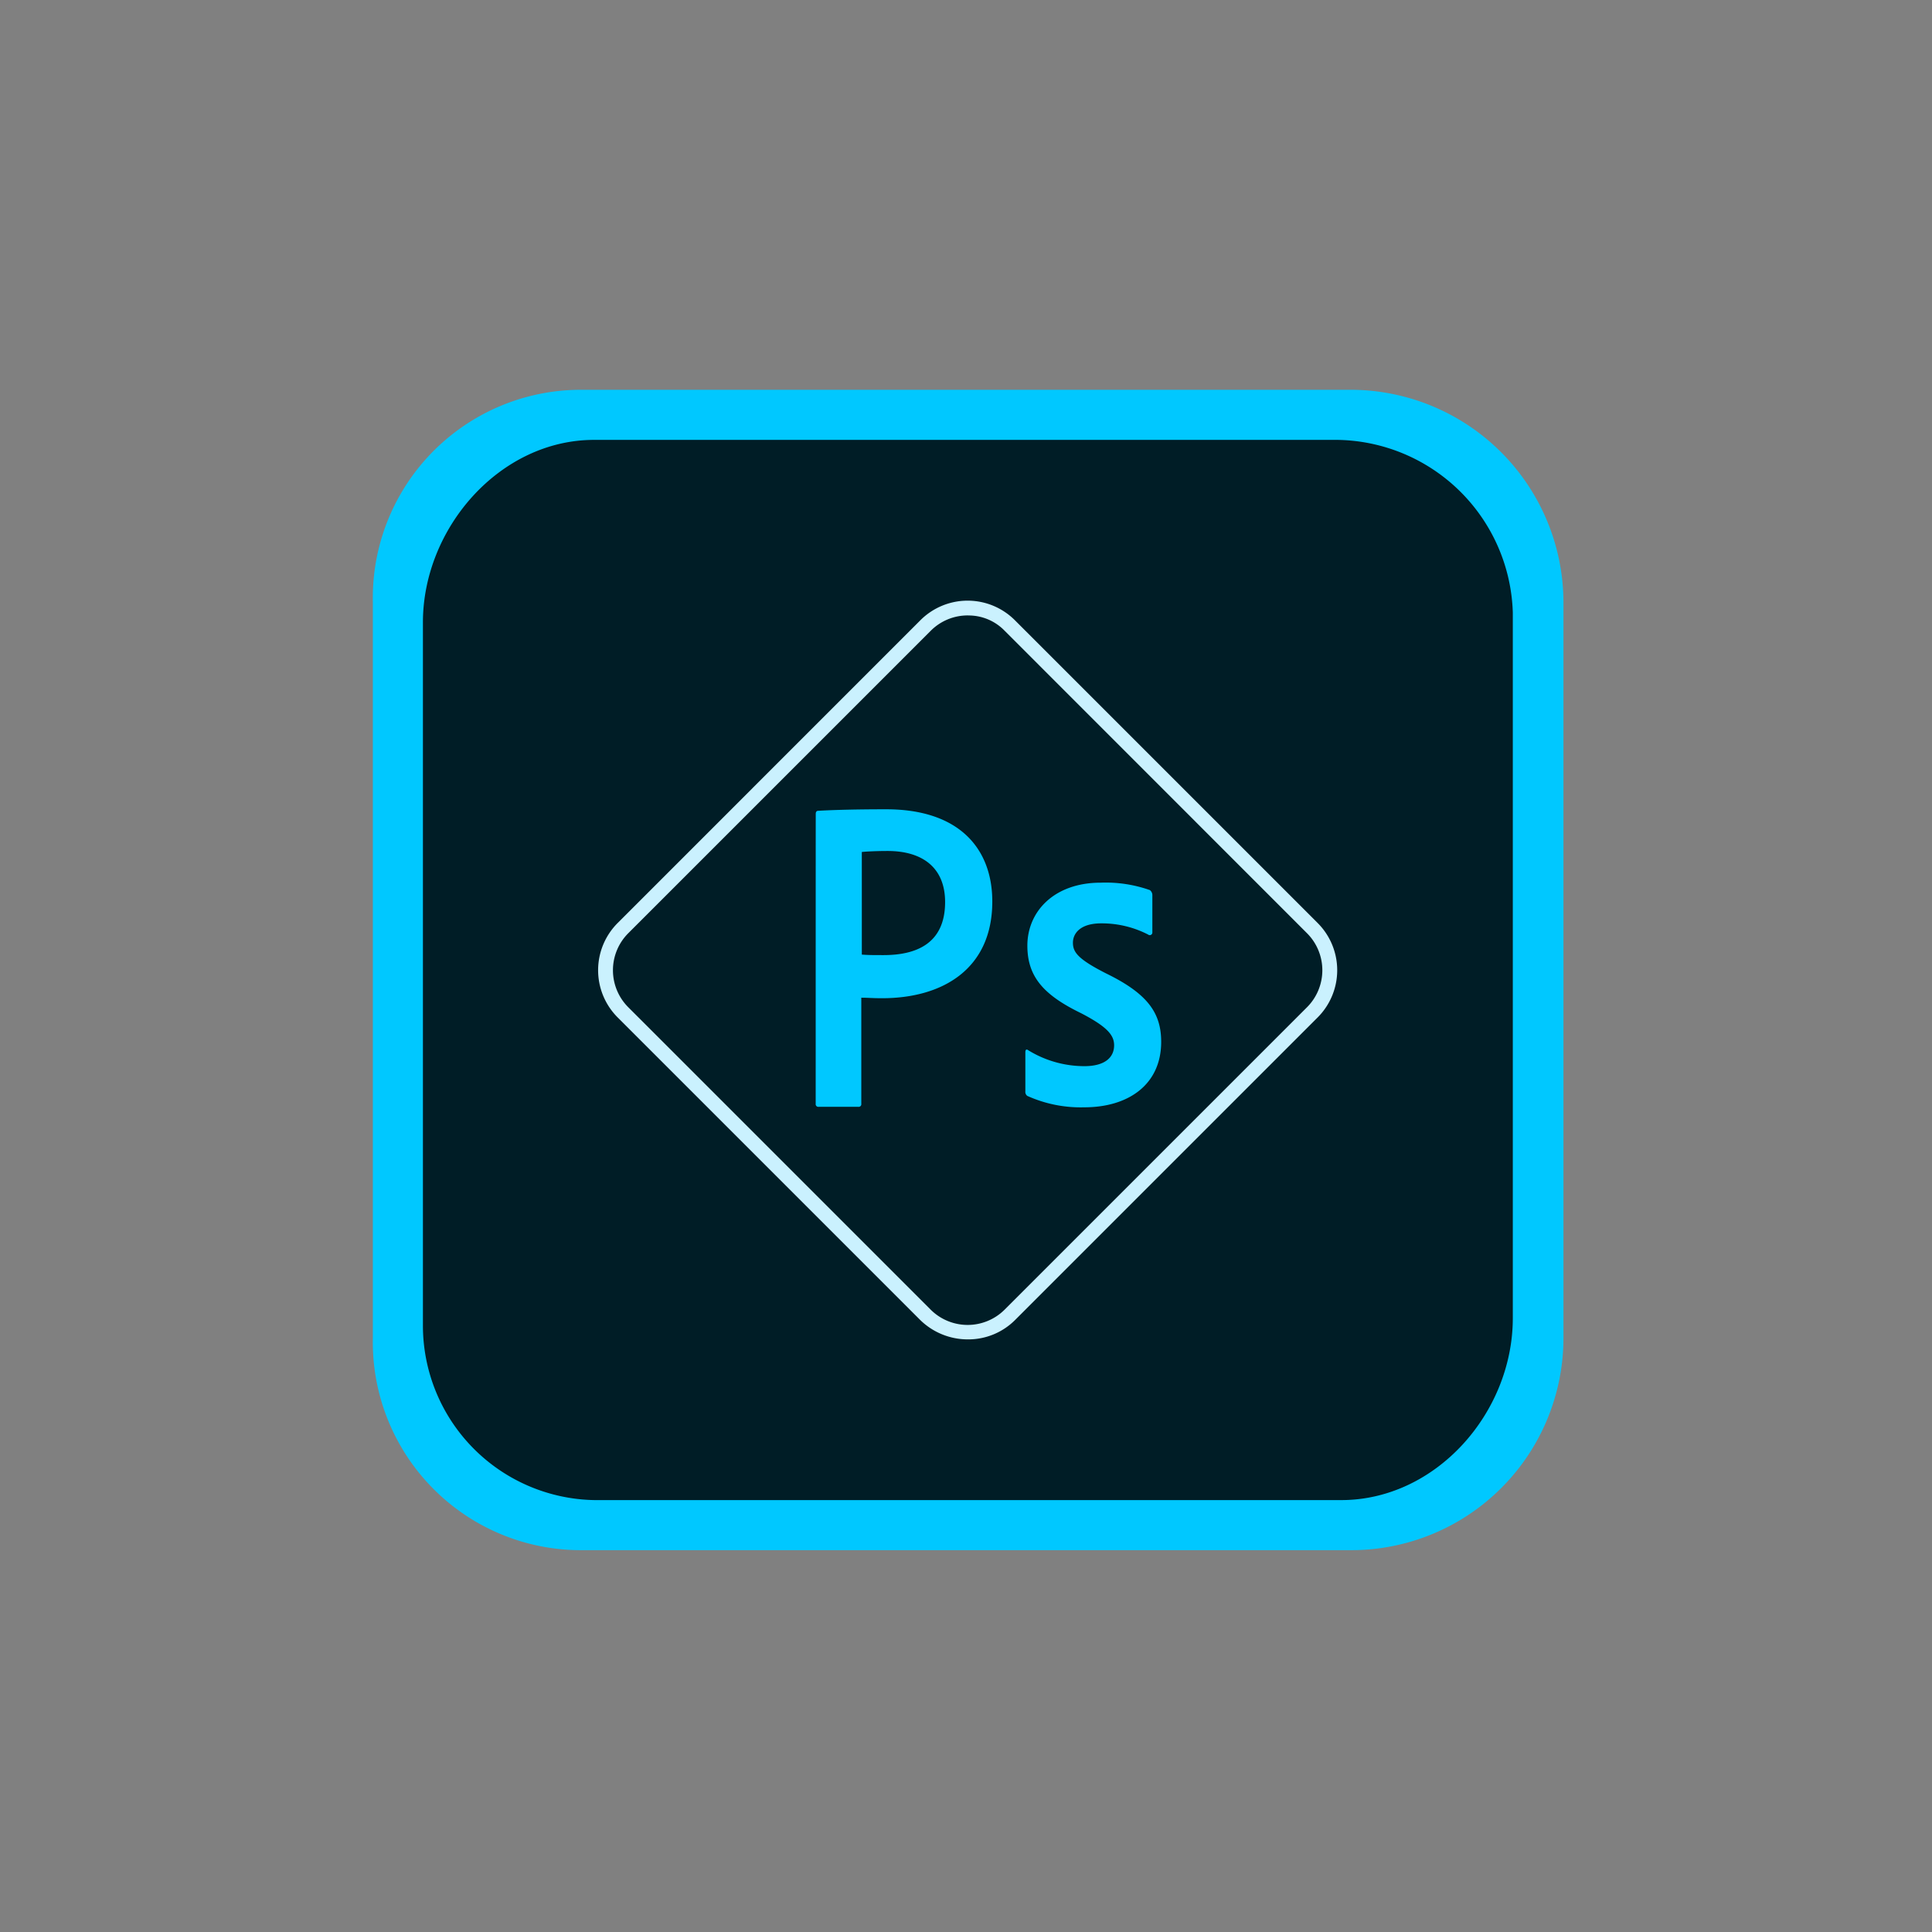<svg xmlns="http://www.w3.org/2000/svg" xmlns:xlink="http://www.w3.org/1999/xlink" width="114" height="114" viewBox="0 0 114 114">
  <rect x="0" y="0" width="114" height="114" fill="#808080" stroke="none"/>
  <defs>
    <clipPath id="clip-path">
      <rect id="Retângulo_160" data-name="Retângulo 160" width="114" height="114" transform="translate(1110 8201)" fill="#f5f5f5"/>
    </clipPath>
  </defs>
  <g id="Grupo_de_máscara_19" data-name="Grupo de máscara 19" transform="translate(-1110 -8201)" clip-path="url(#clip-path)">
    <g id="Grupo_1349" data-name="Grupo 1349" transform="translate(1132 8224)">
      <path id="Caminho_7268" data-name="Caminho 7268" d="M96.823,89C88.6,89,86.7,93.888,86.7,102.11l.03,40c0,8.252,2.576,11,10.8,11h44.094c8.222,0,11-2.751,11-10.973V100.616c0-8.252-3.073-11.616-11.3-11.616Z" transform="translate(-84.563 -86.806)" fill="#001d26" fill-rule="evenodd"/>
      <path id="Caminho_7269" data-name="Caminho 7269" d="M0,12.582V55.947A12.28,12.28,0,0,0,12.259,68.47H57.7A12.525,12.525,0,0,0,70.254,55.947V12.523A12.57,12.57,0,0,0,57.672,0H12.259A12.28,12.28,0,0,0,0,12.523ZM56.765,2.955a10.509,10.509,0,0,1,10.5,10.182V54.776c0,5.59-4.535,10.739-10.125,10.739H13.08A10.3,10.3,0,0,1,2.955,55.185V13.724c0-5.56,4.535-10.768,10.1-10.768Z" fill="#00c8ff" fill-rule="evenodd"/>
      <path id="Caminho_7270" data-name="Caminho 7270" d="M1060.2,1021.681a.155.155,0,0,0,.175.175h2.341a.155.155,0,0,0,.175-.175v-6.263c.409,0,.614.03,1.23.03,3.569,0,6.5-1.725,6.5-5.706,0-3.073-1.9-5.442-6.263-5.442-1.55,0-3.014.03-4.008.089-.116,0-.146.089-.146.175C1060.2,1004.564,1060.2,1021.681,1060.2,1021.681Zm2.721-14.862c.293-.03.877-.059,1.521-.059,2.107,0,3.394,1.025,3.394,3.014,0,2.487-1.755,3.13-3.628,3.13-.614,0-.907,0-1.286-.03Zm16.91,4.885a.154.154,0,0,0,.234-.145v-2.167a.379.379,0,0,0-.145-.323,7.832,7.832,0,0,0-2.9-.439c-2.751,0-4.33,1.7-4.33,3.717,0,1.814.937,2.9,3.16,3.98,1.58.818,1.959,1.316,1.959,1.9,0,.7-.527,1.23-1.755,1.23a6.324,6.324,0,0,1-3.308-.937c-.116-.089-.175-.03-.175.116v2.312a.29.29,0,0,0,.116.264,7.655,7.655,0,0,0,3.364.673c2.605,0,4.535-1.346,4.535-3.862,0-1.7-.791-2.839-3.249-4.037-1.669-.848-1.959-1.257-1.959-1.814,0-.527.409-1.141,1.669-1.141A5.971,5.971,0,0,1,1079.831,1011.7Z" transform="translate(-1034.069 -979.547)" fill="#00c8ff" fill-rule="evenodd"/>
      <path id="Caminho_7271" data-name="Caminho 7271" d="M561.144,548.415a4.01,4.01,0,0,1-2.81-1.141l-17.847-17.847a3.941,3.941,0,0,1,0-5.59l17.847-17.849a3.941,3.941,0,0,1,5.59,0h0l17.849,17.849a3.941,3.941,0,0,1,0,5.59l-17.849,17.849A3.9,3.9,0,0,1,561.144,548.415Zm0-42.718a3.076,3.076,0,0,0-2.194.907L541.1,524.453a3.09,3.09,0,0,0,0,4.36l17.849,17.849a3.09,3.09,0,0,0,4.36,0l17.849-17.849a3.09,3.09,0,0,0,0-4.36L563.311,506.6A2.961,2.961,0,0,0,561.144,505.7Z" transform="translate(-526.032 -492.383)" fill="#caf1fe"/>
    </g>
  </g>
</svg>
